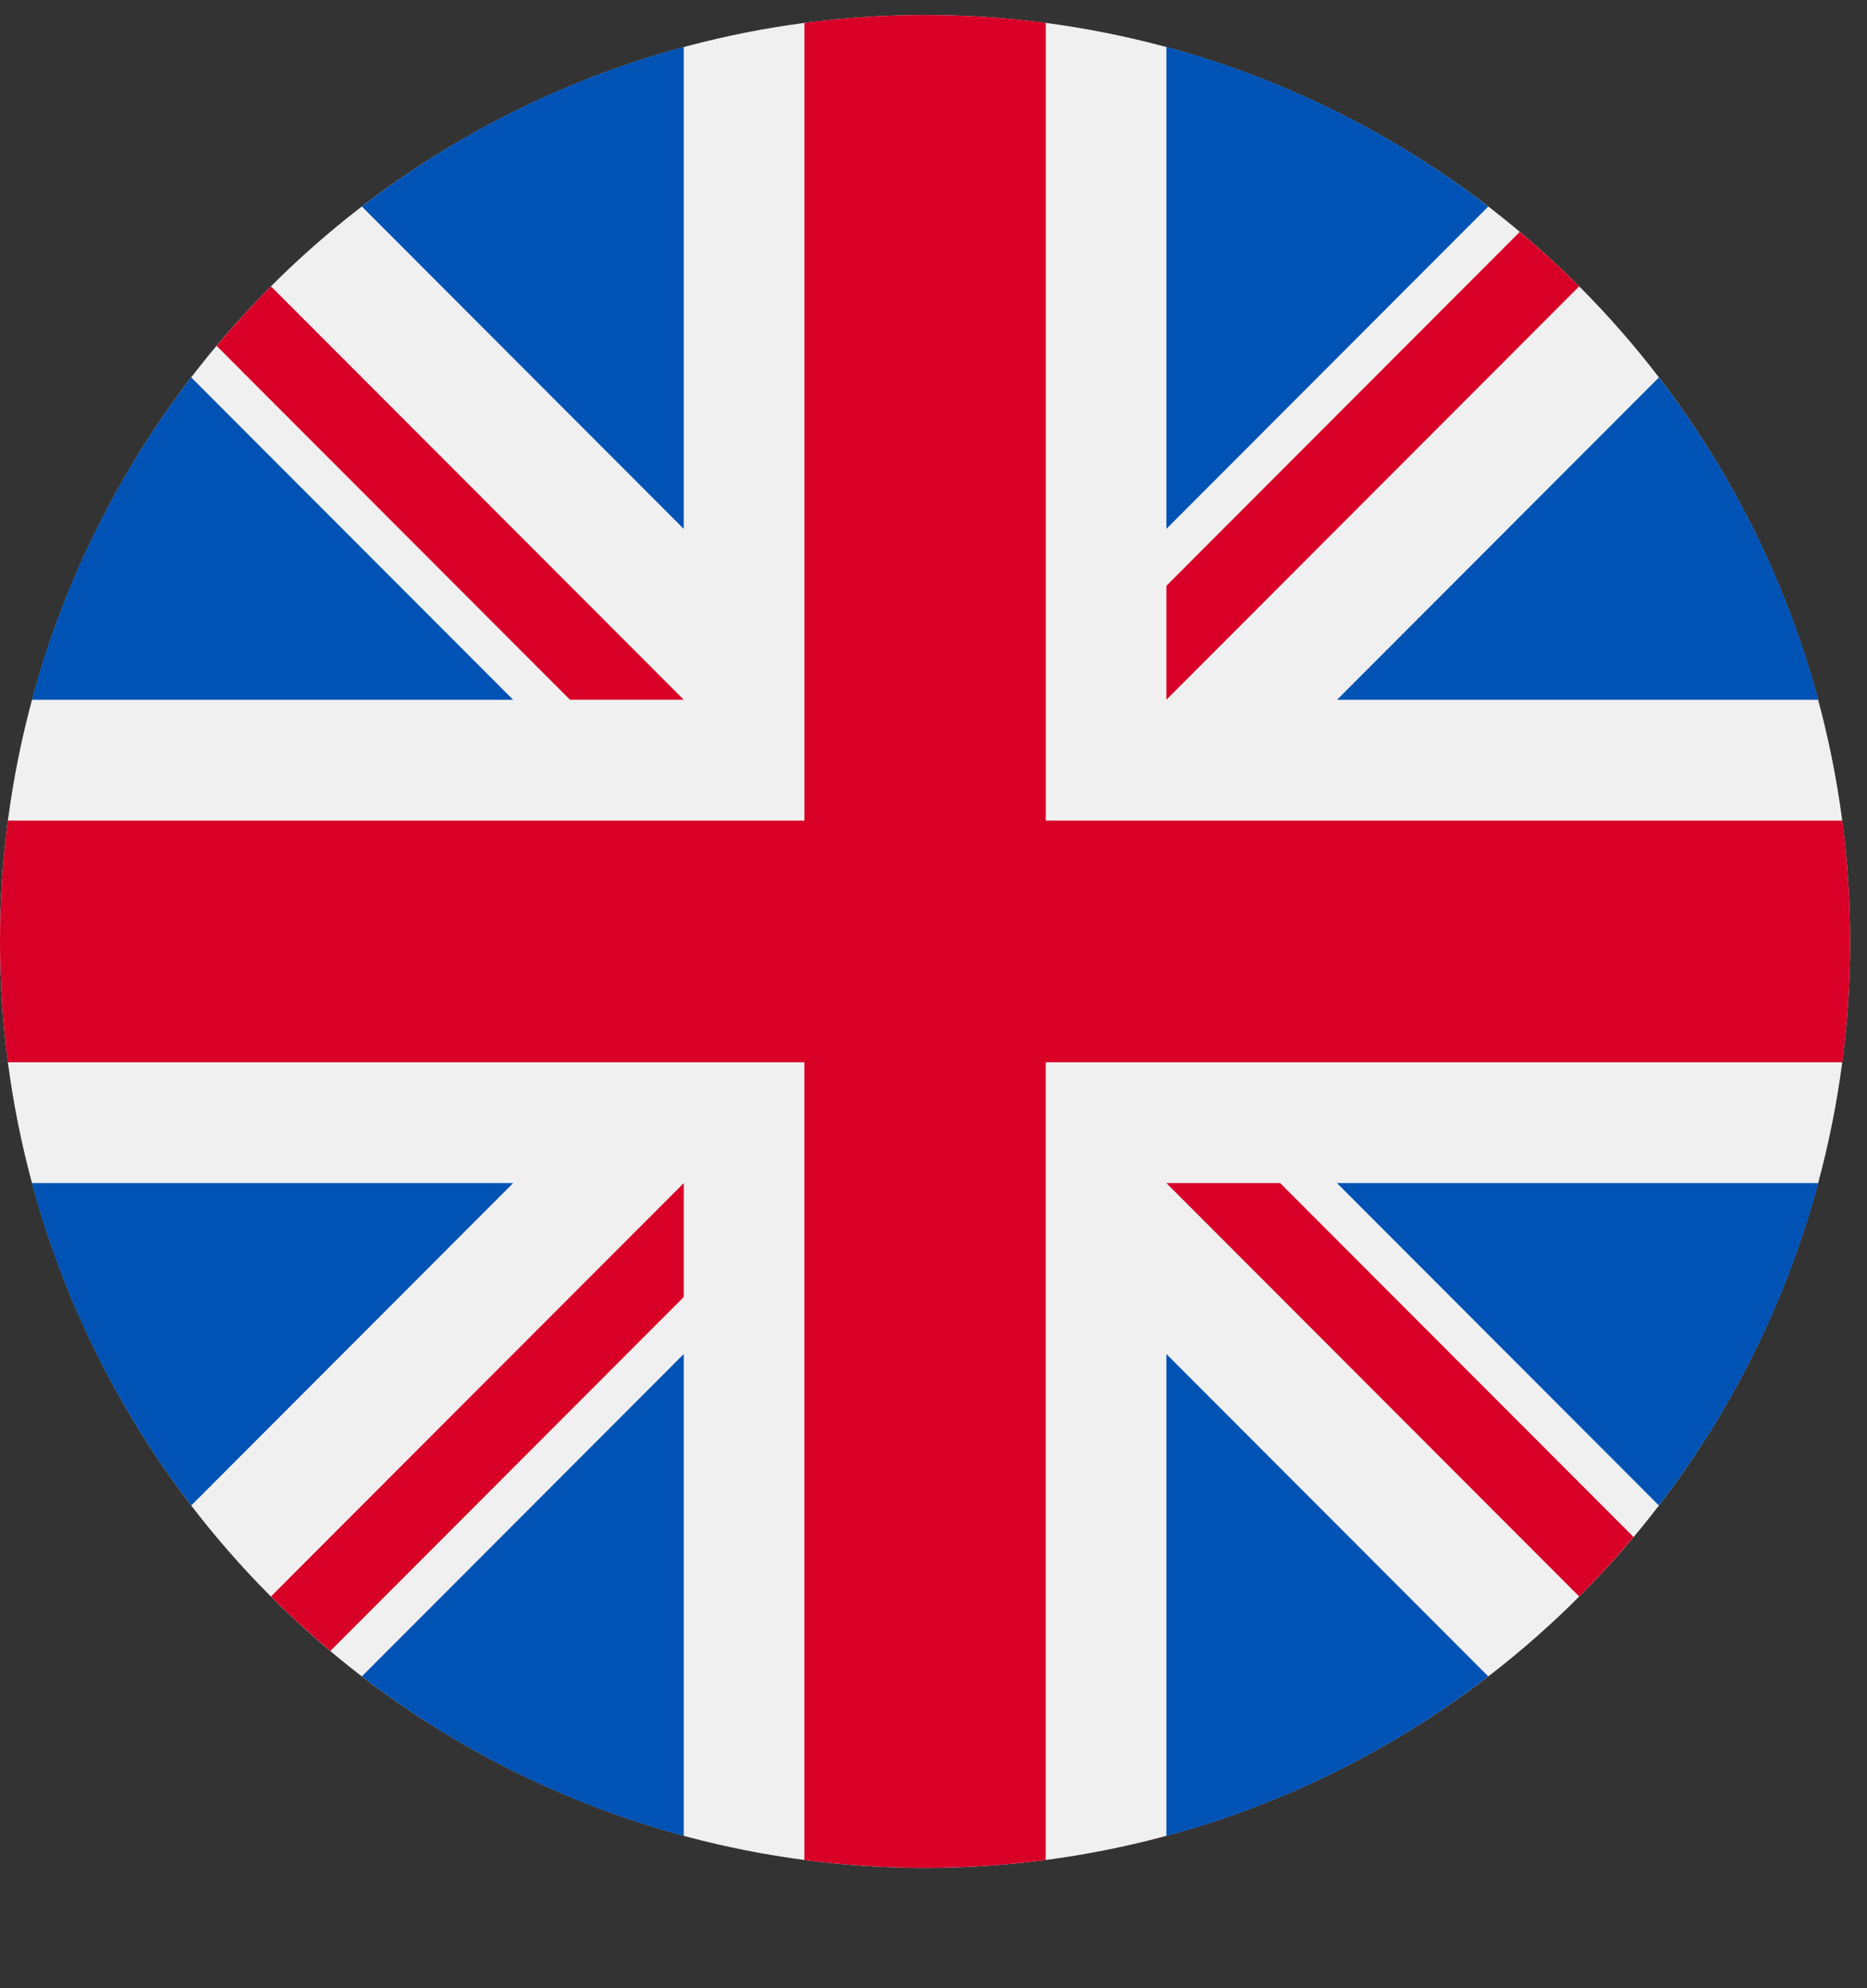 <?xml version="1.0" encoding="UTF-8"?>
<svg width="31px" height="33px" viewBox="0 0 31 33" version="1.1" xmlns="http://www.w3.org/2000/svg" xmlns:xlink="http://www.w3.org/1999/xlink">
    <rect x="0" y="0" width="31" height="33" fill="#333333" stroke="none"/>
    <title>C5E7431E-915D-4F64-A6A8-2B876619A680@3x</title>
    <g id="LP" stroke="none" stroke-width="1" fill="none" fill-rule="evenodd">
        <g id="01-1-1-LP" transform="translate(-415, -8137)" fill-rule="nonzero">
            <g id="Geotargetting-For-+50-" transform="translate(-228.7, 7496.5)">
                <g id="Rectangle" transform="translate(603.7, 409.5)">
                    <g id="Group-10" transform="translate(-8, 211.227)">
                        <g id="Flag/United-Kindom" transform="translate(48, 20.022)">
                            <ellipse id="Oval" fill="#F0F0F0" cx="15.36" cy="15.377" rx="15.36" ry="15.377"></ellipse>
                            <g id="Group" transform="translate(0.48, 0.481)" fill="#0052B4">
                                <path d="M2.695,5.534 C1.489,7.106 0.579,8.917 0.049,10.885 L8.04,10.885 L2.695,5.534 Z" id="Path"></path>
                                <path d="M29.711,10.885 C29.181,8.917 28.271,7.106 27.065,5.535 L21.72,10.885 L29.711,10.885 Z" id="Path"></path>
                                <path d="M0.049,18.907 C0.579,20.875 1.489,22.686 2.695,24.258 L8.04,18.907 L0.049,18.907 L0.049,18.907 Z" id="Path"></path>
                                <path d="M24.231,2.698 C22.662,1.49 20.852,0.58 18.887,0.049 L18.887,8.048 L24.231,2.698 Z" id="Path"></path>
                                <path d="M5.529,27.094 C7.098,28.302 8.908,29.212 10.873,29.743 L10.873,21.744 L5.529,27.094 Z" id="Path"></path>
                                <path d="M10.873,0.049 C8.908,0.58 7.098,1.49 5.529,2.698 L10.873,8.048 L10.873,0.049 Z" id="Path"></path>
                                <path d="M18.887,29.743 C20.852,29.212 22.662,28.302 24.231,27.094 L18.887,21.744 L18.887,29.743 Z" id="Path"></path>
                                <path d="M21.72,18.907 L27.065,24.258 C28.271,22.686 29.181,20.875 29.711,18.907 L21.72,18.907 Z" id="Path"></path>
                            </g>
                            <g id="Group" fill="#D80027">
                                <path d="M30.59,13.371 L17.364,13.371 L17.364,13.371 L17.364,0.13 C16.708,0.045 16.039,0 15.36,0 C14.681,0 14.012,0.045 13.357,0.13 L13.357,13.371 L13.357,13.371 L0.13,13.371 C0.045,14.027 0,14.697 0,15.377 C0,16.056 0.045,16.726 0.13,17.382 L13.356,17.382 L13.356,17.382 L13.356,30.623 C14.012,30.708 14.681,30.753 15.36,30.753 C16.039,30.753 16.708,30.708 17.363,30.623 L17.363,17.382 L17.363,17.382 L30.59,17.382 C30.675,16.726 30.72,16.056 30.72,15.377 C30.72,14.697 30.675,14.027 30.59,13.371 Z" id="Path"></path>
                                <path d="M19.367,19.388 L19.367,19.388 L26.221,26.249 C26.536,25.934 26.837,25.604 27.124,25.262 L21.256,19.388 L19.367,19.388 L19.367,19.388 Z" id="Path"></path>
                                <path d="M11.353,19.388 L11.353,19.388 L4.499,26.249 C4.814,26.565 5.143,26.866 5.485,27.153 L11.353,21.279 L11.353,19.388 Z" id="Path"></path>
                                <path d="M11.353,11.365 L11.353,11.365 L4.499,4.504 C4.184,4.819 3.883,5.149 3.596,5.491 L9.464,11.365 L11.353,11.365 L11.353,11.365 Z" id="Path"></path>
                                <path d="M19.367,11.365 L19.367,11.365 L26.221,4.504 C25.906,4.188 25.577,3.887 25.235,3.6 L19.367,9.474 L19.367,11.365 L19.367,11.365 Z" id="Path"></path>
                            </g>
                        </g>
                    </g>
                </g>
            </g>
        </g>
    </g>
</svg>